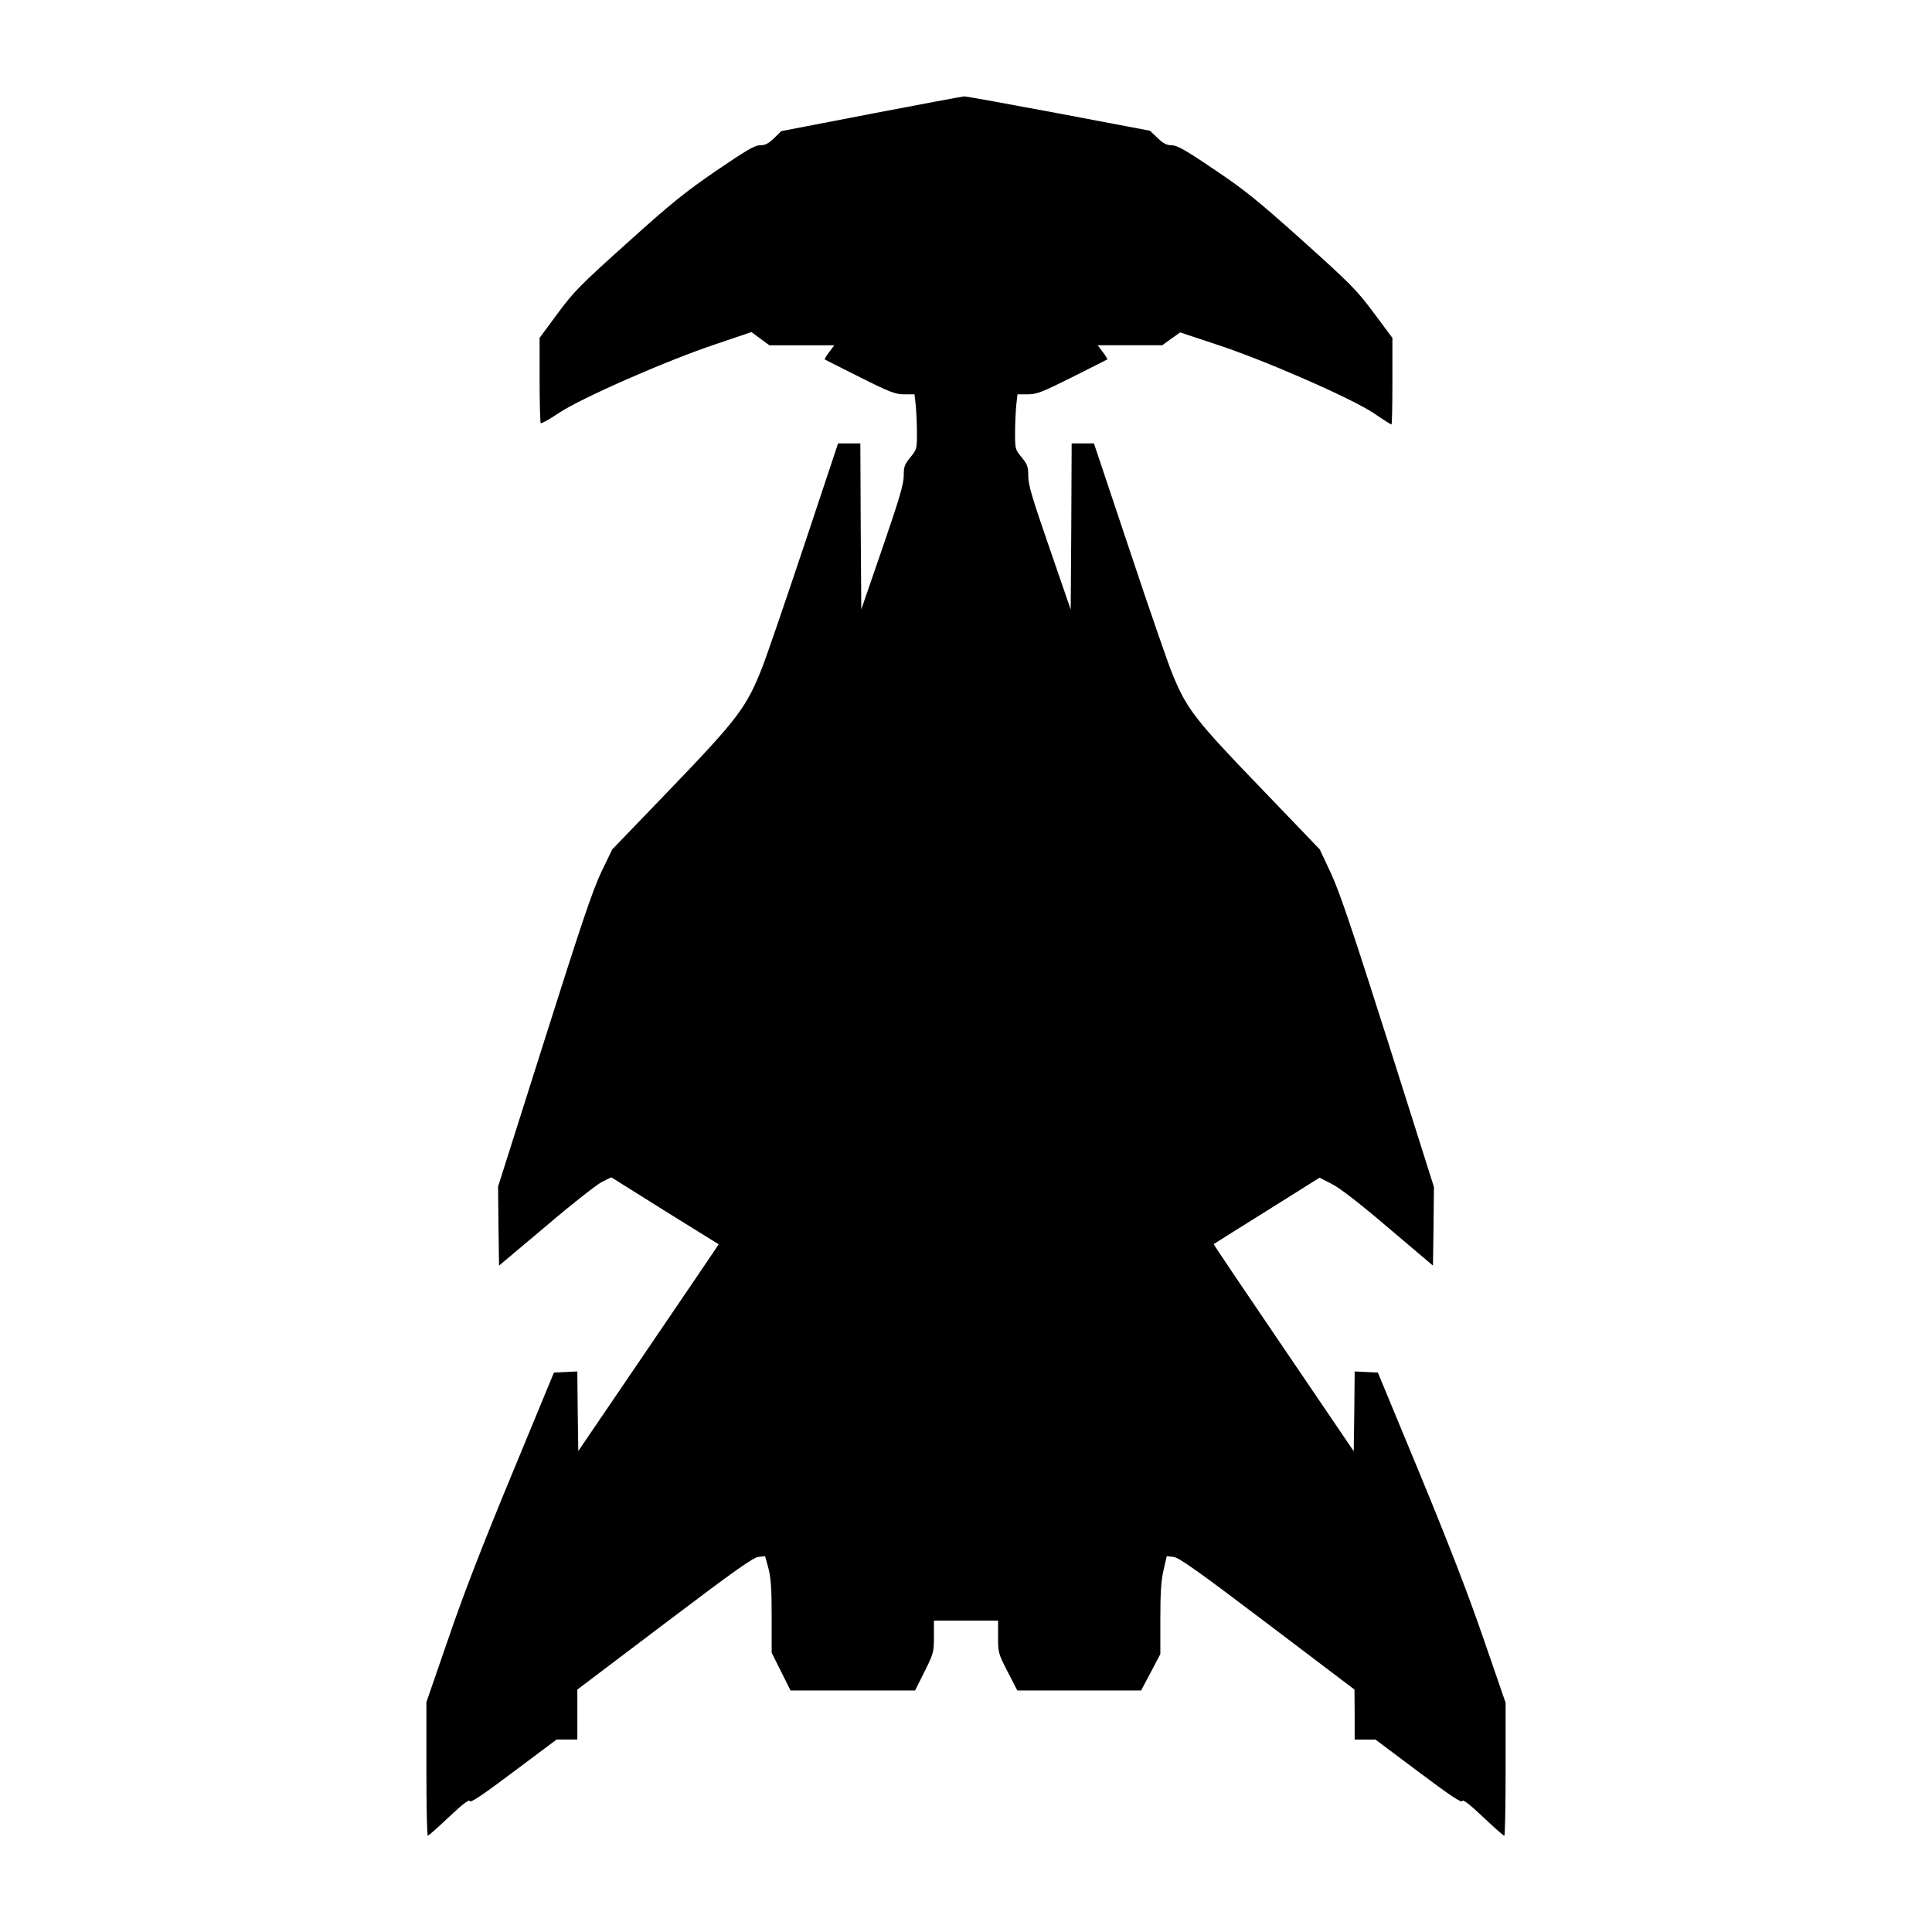 <?xml version="1.0" standalone="no"?>
<!DOCTYPE svg PUBLIC "-//W3C//DTD SVG 20010904//EN"
 "http://www.w3.org/TR/2001/REC-SVG-20010904/DTD/svg10.dtd">
<svg version="1.0" xmlns="http://www.w3.org/2000/svg"
 width="1024pt" height="1024pt" viewBox="0 0 1024 1024"
 preserveAspectRatio="xMidYMid meet">
<g transform="translate(0,1024) scale(0.1,-0.1)"
fill="#000000" stroke="none">
<path d="M4618 9637 l-477 -92 -38 -37 c-30 -29 -47 -38 -74 -38 -29 0 -71
-25 -230 -133 -165 -113 -238 -171 -472 -382 -254 -228 -285 -260 -372 -377
l-95 -129 0 -223 c0 -122 3 -225 6 -229 4 -3 47 21 96 54 116 78 571 278 832
365 l189 64 47 -35 48 -35 172 0 172 0 -27 -36 c-15 -19 -25 -37 -24 -39 2 -1
86 -44 186 -94 162 -81 189 -91 236 -91 l54 0 7 -61 c3 -34 6 -100 6 -146 0
-82 -1 -86 -35 -127 -31 -38 -35 -50 -35 -97 0 -43 -22 -120 -112 -381 l-113
-328 -3 440 -2 440 -59 0 -59 0 -177 -532 c-98 -293 -199 -589 -226 -658 -82
-208 -129 -271 -484 -640 l-310 -322 -58 -120 c-46 -97 -106 -275 -302 -894
l-245 -773 2 -209 3 -210 251 211 c137 117 271 222 297 234 l47 23 284 -178
285 -177 -17 -26 c-9 -14 -177 -261 -372 -548 l-355 -522 -3 211 -2 211 -62
-3 -62 -3 -222 -537 c-155 -374 -258 -639 -338 -874 l-116 -336 0 -354 c0
-195 3 -354 8 -354 4 1 54 45 112 100 74 70 107 94 110 84 4 -11 68 32 233
156 l227 170 55 0 55 0 0 133 0 132 463 350 c371 281 469 350 497 353 l35 4
18 -65 c13 -51 17 -107 17 -256 l0 -191 50 -100 50 -100 330 0 330 0 50 100
c48 96 50 103 50 185 l0 85 170 0 170 0 0 -86 c0 -83 1 -88 51 -185 l51 -99
328 0 328 0 51 96 51 97 0 186 c0 141 4 204 17 259 l17 74 36 -4 c28 -3 126
-72 497 -353 l462 -350 1 -132 0 -133 55 0 55 0 227 -170 c165 -124 229 -167
233 -156 3 10 36 -14 110 -84 58 -55 108 -99 113 -100 4 0 7 159 7 353 l0 352
-117 339 c-81 236 -184 502 -338 875 l-222 536 -61 3 -62 3 -2 -211 -3 -212
-372 548 c-205 301 -372 549 -370 550 1 1 128 81 282 177 l279 175 66 -34 c42
-21 149 -104 300 -233 l235 -199 3 208 2 209 -243 768 c-190 598 -257 796
-303 895 l-59 126 -314 327 c-345 358 -391 417 -466 600 -23 55 -126 353 -229
663 l-188 562 -59 0 -59 0 -2 -441 -3 -440 -112 325 c-92 266 -113 336 -113
382 0 50 -4 62 -35 100 -34 41 -35 45 -35 127 0 46 3 112 6 146 l7 61 54 0
c47 0 74 10 236 91 100 50 184 93 186 94 1 2 -9 20 -24 39 l-27 36 171 0 171
0 47 34 48 34 190 -63 c255 -83 716 -285 836 -365 48 -33 91 -60 94 -60 3 0 5
103 5 229 l0 230 -99 133 c-92 123 -121 152 -380 385 -240 215 -309 270 -469
377 -150 102 -194 126 -222 126 -26 0 -44 9 -75 39 l-40 38 -485 92 c-267 50
-492 91 -500 90 -8 0 -230 -42 -492 -92z"/>
</g>
</svg>
